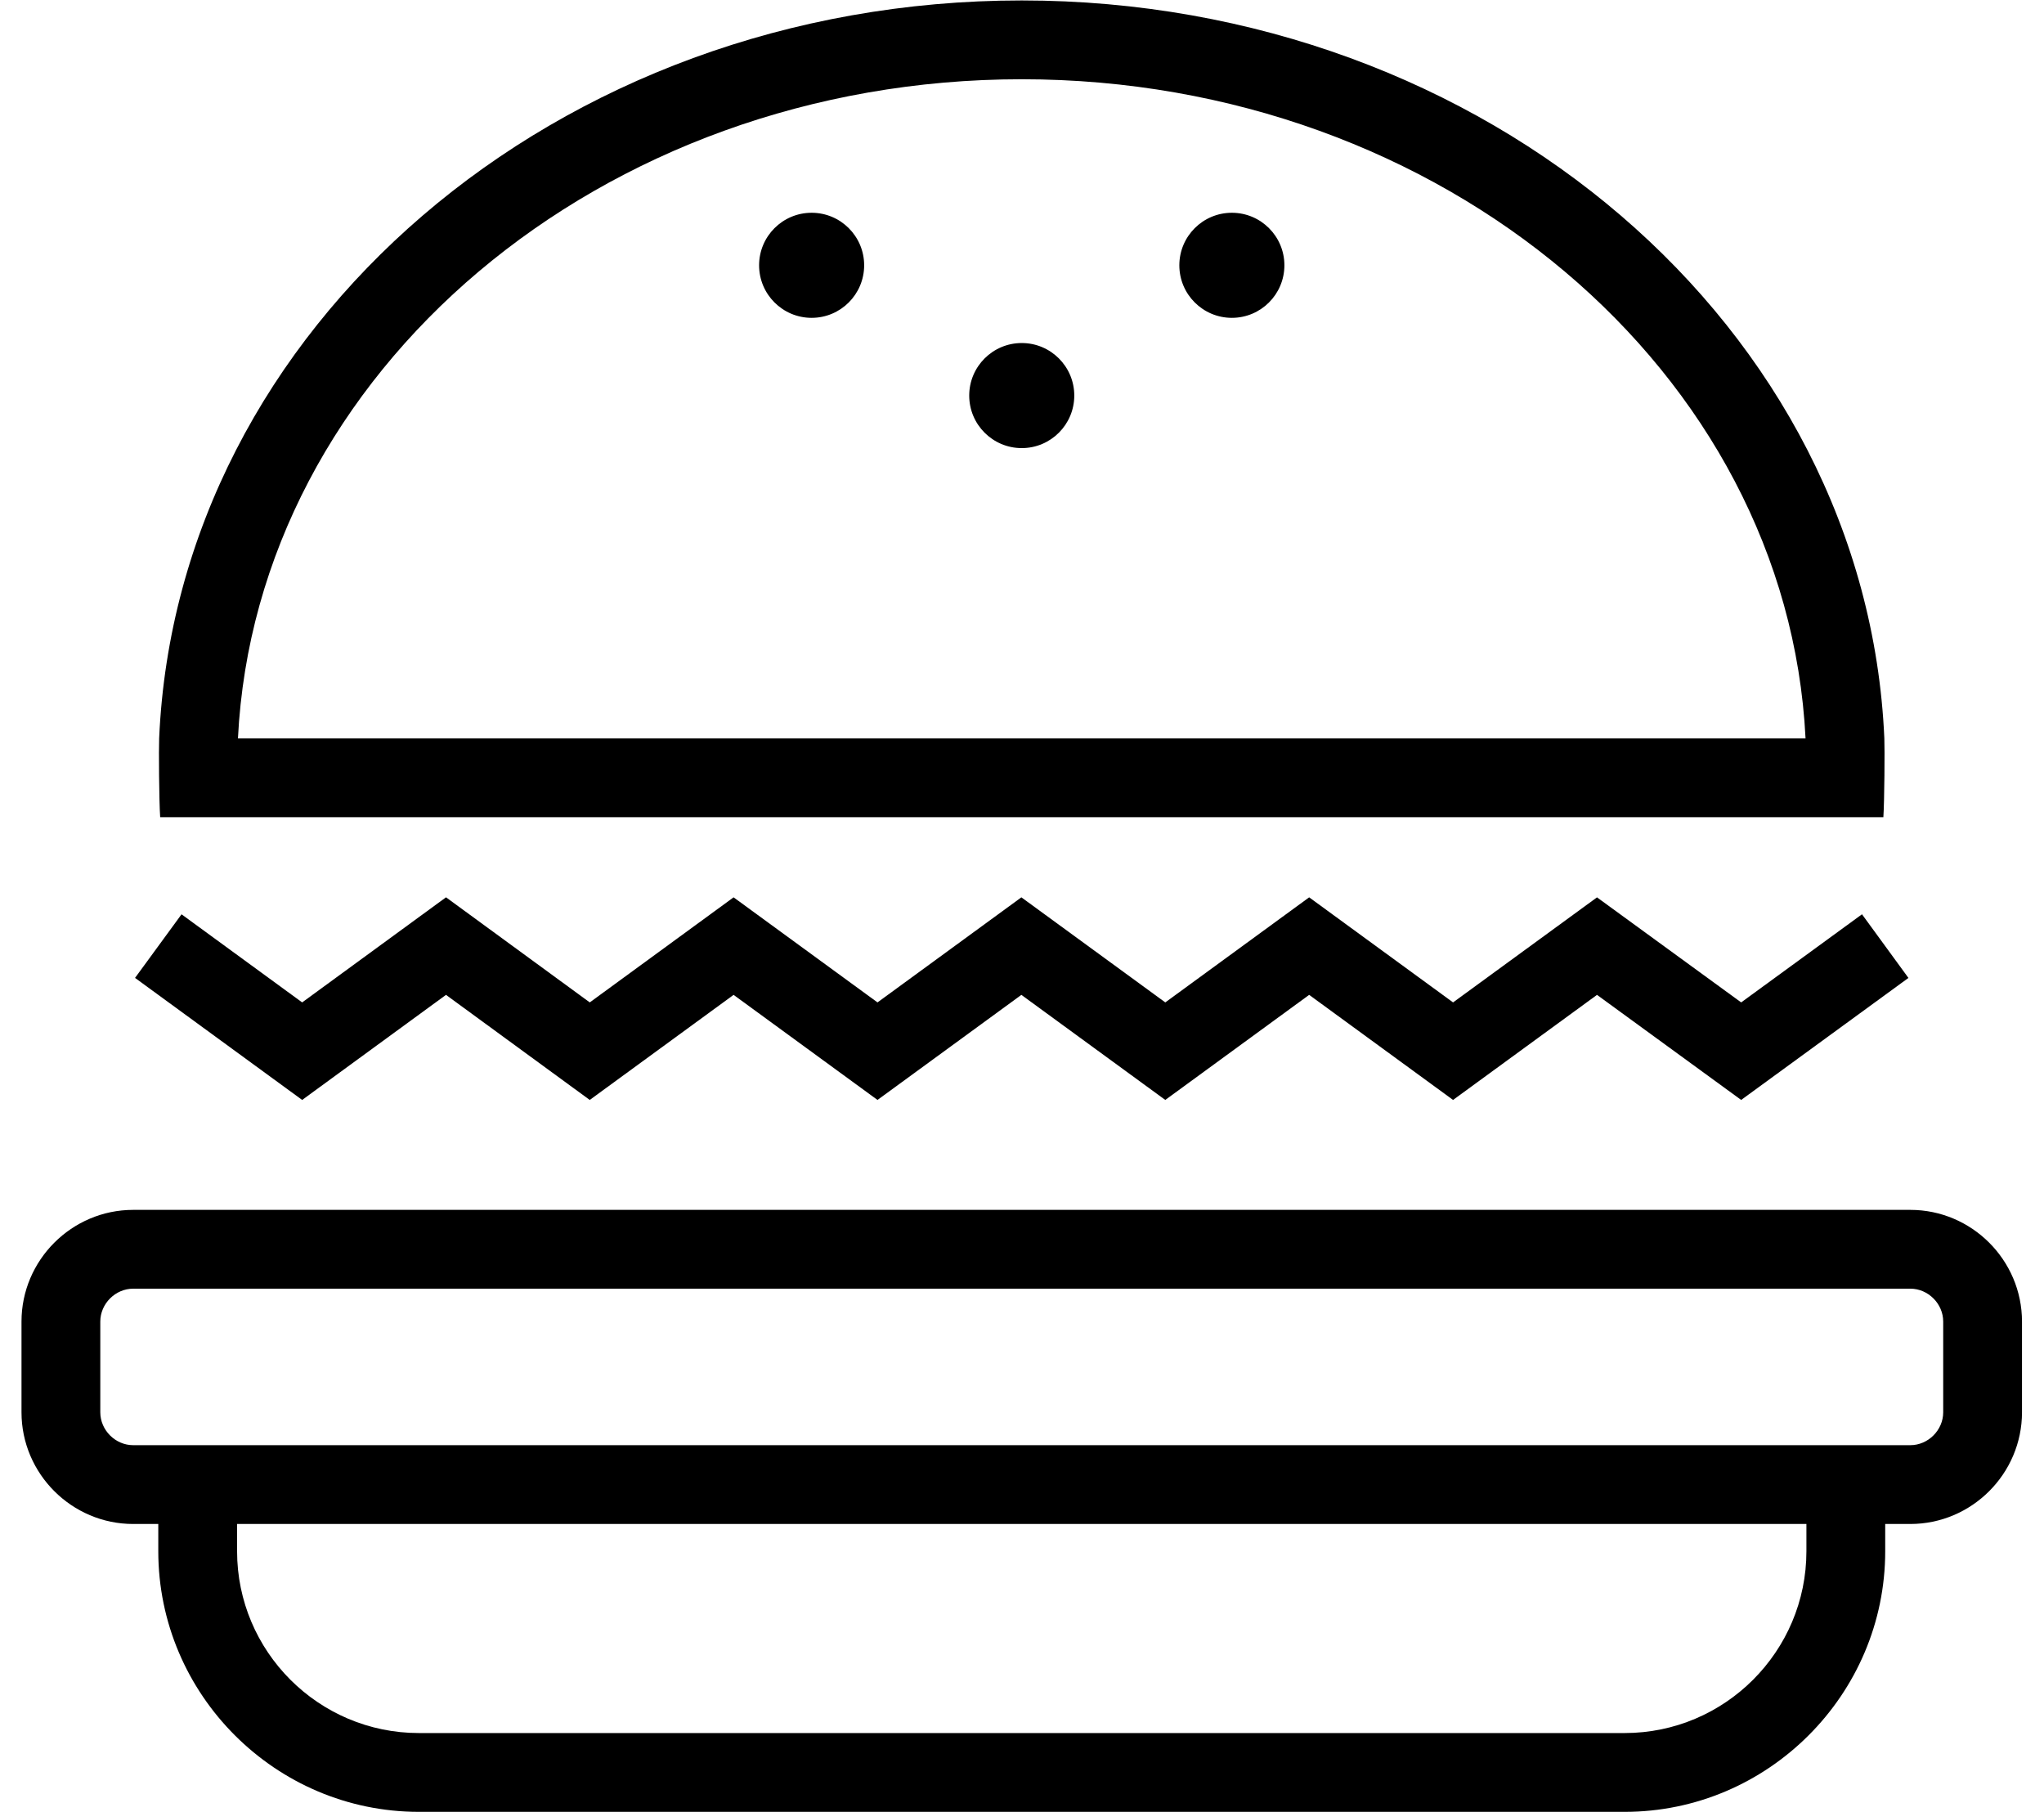 <?xml version="1.0" encoding="UTF-8" standalone="no"?>
<svg
   xmlns:dc="http://purl.org/dc/elements/1.1/"
   xmlns:cc="http://creativecommons.org/ns#"
   xmlns:rdf="http://www.w3.org/1999/02/22-rdf-syntax-ns#"
   xmlns:svg="http://www.w3.org/2000/svg"
   xmlns="http://www.w3.org/2000/svg"
   viewBox="0 0 101.555 91.945"
   height="35.945"
   width="40.555"
   xml:space="preserve"
   id="svg10"
   version="1.1"><defs
     id="defs14"><clipPath
       id="clipPath26"
       clipPathUnits="userSpaceOnUse"><path
         id="path24"
         d="M 0,68.959 H 76.166 V 0 H 0 Z" /></clipPath></defs><g
     transform="matrix(1.333,0,0,-1.333,0,91.945)"
     id="g18"><g
       id="g20"><g
         clip-path="url(#clipPath26)"
         id="g22"><g
           transform="translate(73.166,15.211)"
           id="g28"><path
             id="path30"
             style="fill:#000000;fill-opacity:1;fill-rule:nonzero;stroke:none"
             d="m 0,0 c 0,-0.679 -0.573,-1.252 -1.252,-1.252 h -67.662 c -0.679,0 -1.252,0.573 -1.252,1.252 v 3.454 c 0,0.679 0.573,1.252 1.252,1.252 H -1.252 C -0.573,4.706 0,4.133 0,3.454 Z m -5.208,-5.289 c 0,-3.815 -3.104,-6.922 -6.921,-6.922 h -45.908 c -3.816,0 -6.921,3.105 -6.921,6.922 v 1.037 h 59.75 z m 3.956,12.995 h -67.662 c -2.338,0 -4.252,-1.913 -4.252,-4.252 V 0 c 0,-2.338 1.914,-4.252 4.252,-4.252 h 0.956 v -1.037 c 0,-5.457 4.464,-9.922 9.921,-9.922 h 45.908 c 5.456,0 9.921,4.465 9.921,9.922 v 1.037 h 0.956 C 1.087,-4.252 3,-2.338 3,0 V 3.454 C 3,5.793 1.087,7.706 -1.252,7.706" /></g><g
           transform="translate(16.162,31.102)"
           id="g32"><path
             id="path34"
             style="fill:#000000;fill-opacity:1;fill-rule:nonzero;stroke:none"
             d="m 0,0 5.473,-4 5.477,4 5.479,-4 5.478,4 5.479,-4 5.478,4 5.479,-4 5.48,4 5.489,-4 6.368,4.645 -1.768,2.423 -4.6,-3.355 -5.489,3.999 -5.48,-3.999 -5.479,4 -5.478,-4 -5.479,4 -5.478,-4 -5.479,4 -5.476,-4 -5.473,4.001 -5.477,-4.001 -4.593,3.354 -1.77,-2.421 L -5.476,-4 Z" /></g><g
           transform="translate(38.083,65.959)"
           id="g36"><path
             id="path38"
             style="fill:#000000;fill-opacity:1;fill-rule:nonzero;stroke:none"
             d="M 0,0 C 16.031,0 29.15,-11.154 29.842,-25.094 H -29.842 C -29.15,-11.154 -16.032,0 0,0 m 32.805,-28.094 c 0.041,0.61 0.054,2.616 0.037,3 C 32.159,-9.476 17.721,3 0,3 -17.72,3 -32.159,-9.476 -32.842,-25.094 c -0.017,-0.384 -0.004,-2.389 0.039,-3 z" /></g><g
           transform="translate(38.083,55.917)"
           id="g40"><path
             id="path42"
             style="fill:#000000;fill-opacity:1;fill-rule:nonzero;stroke:none"
             d="m 0,0 c 1.104,0 2,-0.896 2,-2 0,-1.104 -0.896,-2 -2,-2 -1.104,0 -2,0.896 -2,2 0,1.104 0.896,2 2,2" /></g><g
           transform="translate(30.083,60.876)"
           id="g44"><path
             id="path46"
             style="fill:#000000;fill-opacity:1;fill-rule:nonzero;stroke:none"
             d="m 0,0 c 1.104,0 2,-0.896 2,-2 0,-1.104 -0.896,-2 -2,-2 -1.104,0 -2,0.896 -2,2 0,1.104 0.896,2 2,2" /></g><g
           transform="translate(46.083,60.876)"
           id="g48"><path
             id="path50"
             style="fill:#000000;fill-opacity:1;fill-rule:nonzero;stroke:none"
             d="m 0,0 c 1.104,0 2,-0.896 2,-2 0,-1.104 -0.896,-2 -2,-2 -1.104,0 -2,0.896 -2,2 0,1.104 0.896,2 2,2" /></g></g></g></g></svg>